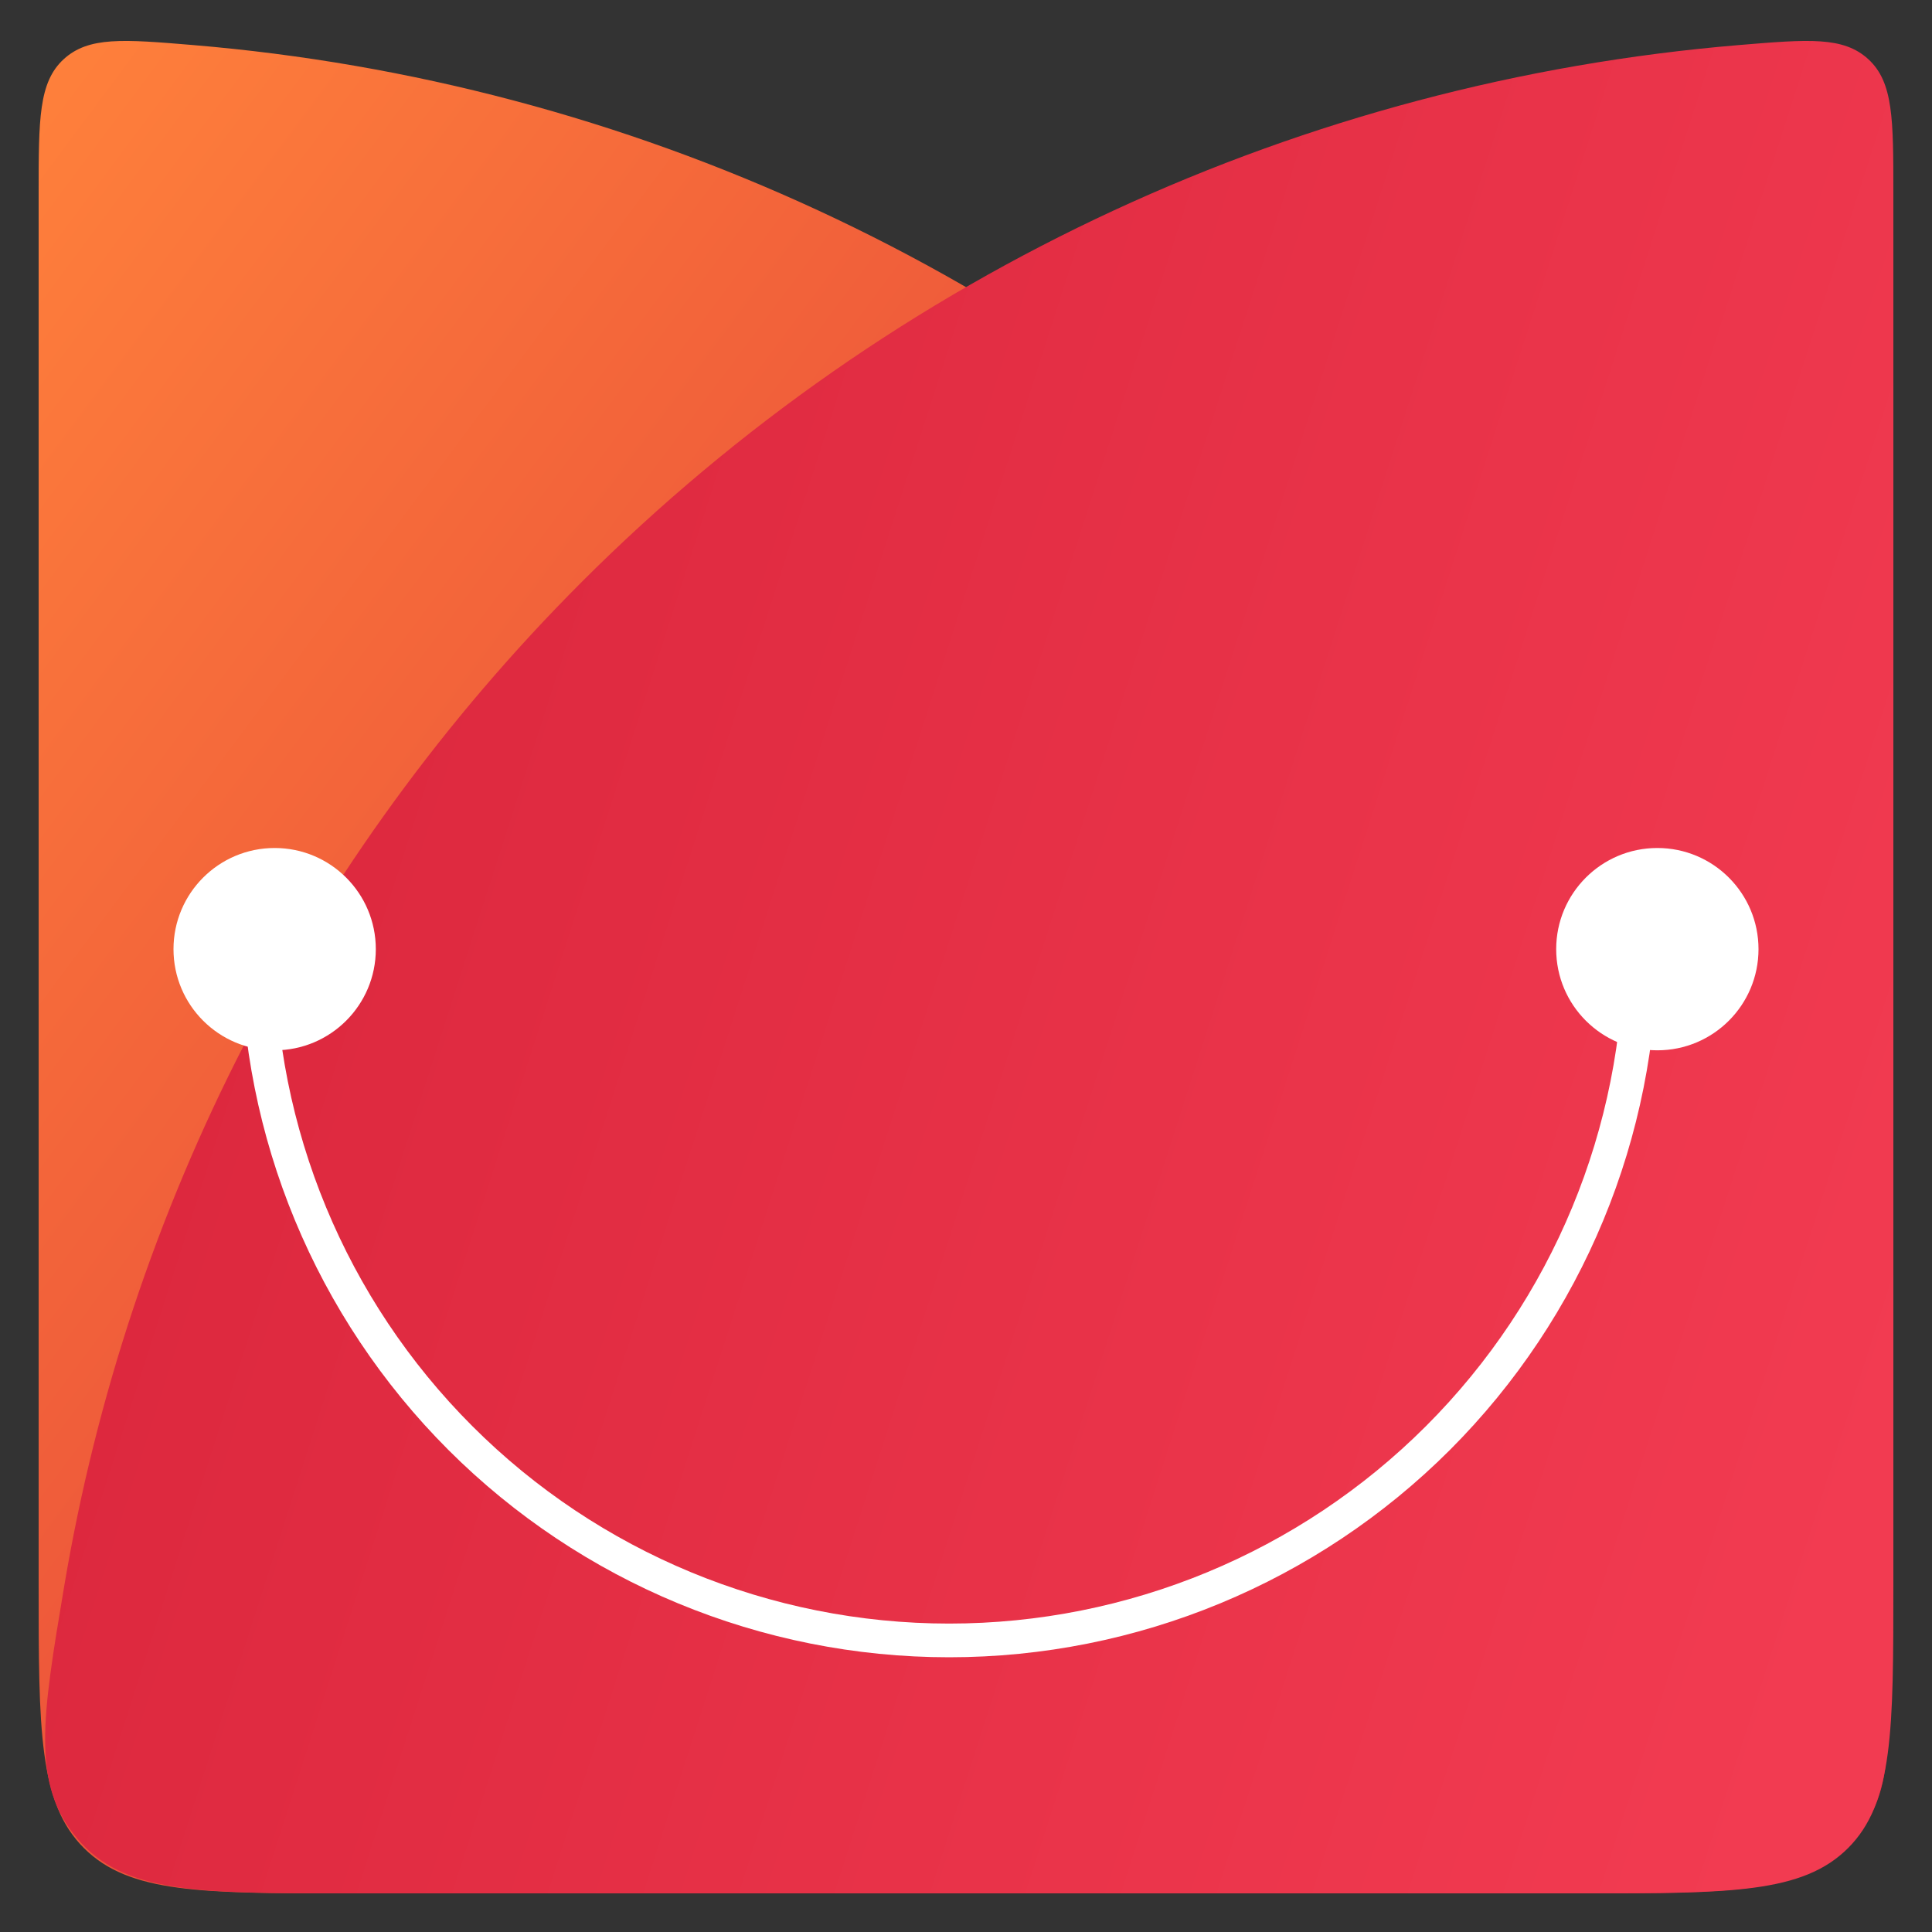 <svg width="25" height="25" viewBox="0 0 25 25" fill="none" xmlns="http://www.w3.org/2000/svg">
<rect x="0" y="0" width="25" height="25" fill="#333333" stroke="none"/>
<path d="M0.5 2.5C0.5 1.543 0.5 1.065 0.823 0.767C1.146 0.47 1.597 0.508 2.498 0.583C8.131 1.054 13.443 3.502 17.471 7.529C21.022 11.081 23.345 15.63 24.168 20.518C24.455 22.228 24.599 23.083 24 23.791C23.401 24.5 22.434 24.5 20.5 24.5L4.5 24.5C2.614 24.5 1.672 24.5 1.086 23.914C0.5 23.328 0.5 22.386 0.5 20.5V2.5Z" fill="url(#paint0_linear_1094_2652)"/>
<path d="M24.5 2.5C24.5 1.543 24.5 1.065 24.177 0.767C23.854 0.47 23.403 0.508 22.502 0.583C16.869 1.054 11.557 3.502 7.529 7.529C3.978 11.081 1.655 15.63 0.832 20.518C0.545 22.228 0.401 23.083 1 23.791C1.599 24.5 2.566 24.5 4.5 24.5L20.5 24.5C22.386 24.5 23.328 24.5 23.914 23.914C24.5 23.328 24.5 22.386 24.5 20.5V2.5Z" fill="url(#paint1_linear_1094_2652)"/>
<circle cx="3.554" cy="12.282" r="1.309" fill="white"/>
<circle cx="21.446" cy="12.282" r="1.309" fill="white"/>
<path fill-rule="evenodd" clip-rule="evenodd" d="M18.453 18.453C20.09 16.816 21.009 14.596 21.009 12.282H21.445C21.445 14.712 20.48 17.043 18.762 18.762C17.043 20.48 14.712 21.445 12.282 21.445C9.851 21.445 7.521 20.48 5.802 18.762C4.084 17.043 3.118 14.712 3.118 12.282H3.555C3.555 14.596 4.474 16.816 6.111 18.453C7.747 20.09 9.967 21.009 12.282 21.009C14.596 21.009 16.816 20.09 18.453 18.453Z" fill="white"/>
<defs>
<linearGradient id="paint0_linear_1094_2652" x1="24.5" y1="18.391" x2="0.5" y2="0.5" gradientUnits="userSpaceOnUse">
<stop stop-color="#D72339"/>
<stop offset="1" stop-color="#FF813B"/>
</linearGradient>
<linearGradient id="paint1_linear_1094_2652" x1="-2.38" y1="9.74" x2="24.5" y2="18.38" gradientUnits="userSpaceOnUse">
<stop stop-color="#D72339"/>
<stop offset="1" stop-color="#F23B51"/>
</linearGradient>
</defs>
</svg>
